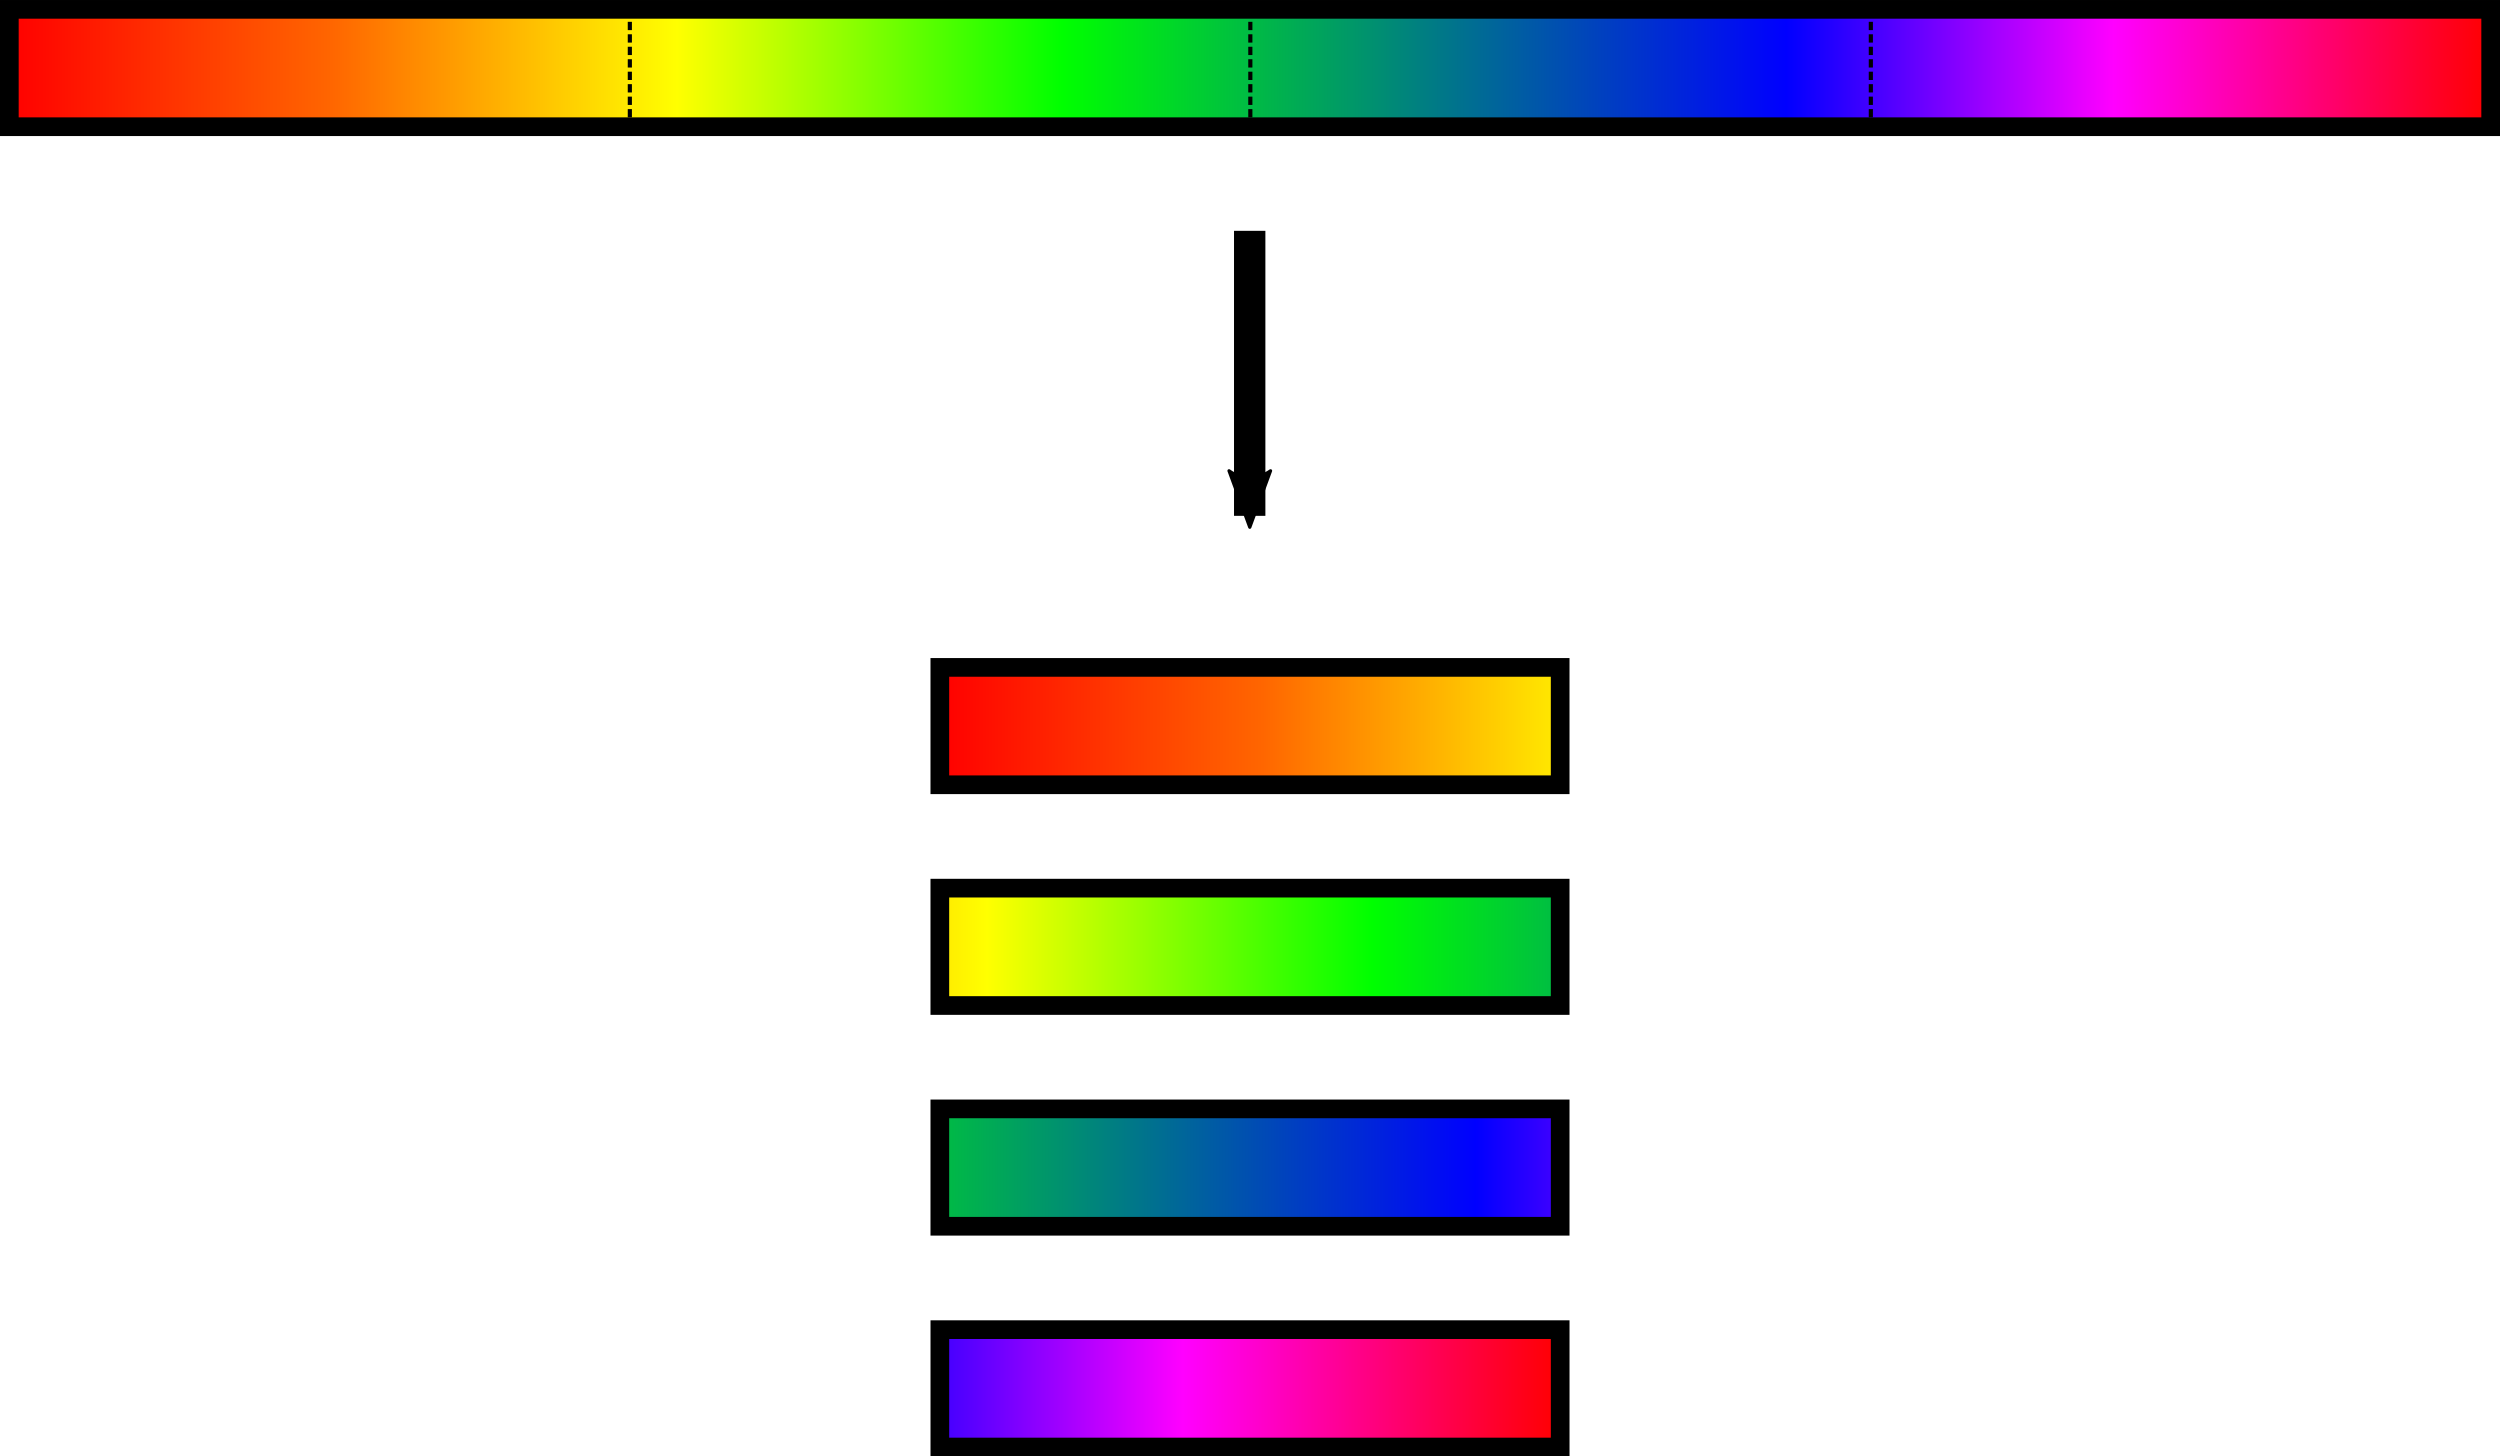 <?xml version="1.0" encoding="UTF-8" standalone="no"?>
<!-- Created with Inkscape (http://www.inkscape.org/) -->

<svg
   xmlns:dc="http://purl.org/dc/elements/1.1/"
   xmlns:cc="http://creativecommons.org/ns#"
   xmlns:rdf="http://www.w3.org/1999/02/22-rdf-syntax-ns#"
   xmlns:svg="http://www.w3.org/2000/svg"
   xmlns="http://www.w3.org/2000/svg"
   xmlns:xlink="http://www.w3.org/1999/xlink"
   xmlns:sodipodi="http://sodipodi.sourceforge.net/DTD/sodipodi-0.dtd"
   xmlns:inkscape="http://www.inkscape.org/namespaces/inkscape"
   width="159.414mm"
   height="92.864mm"
   viewBox="0 0 159.414 92.864"
   version="1.1"
   id="svg8"
   inkscape:version="0.92.2 5c3e80d, 2017-08-06"
   sodipodi:docname="rainbow-reshape.svg">
  <defs
     id="defs2">
    <marker
       inkscape:stockid="Arrow2Mend"
       orient="auto"
       refY="0"
       refX="0"
       id="Arrow2Mend"
       style="overflow:visible"
       inkscape:isstock="true">
      <path
         id="path906"
         style="fill:#000000;fill-opacity:1;fill-rule:evenodd;stroke:#000000;stroke-width:0.625;stroke-linejoin:round;stroke-opacity:1"
         d="M 8.719,4.034 -2.207,0.016 8.719,-4.002 c -1.745,2.372 -1.735,5.617 -6e-7,8.035 z"
         transform="scale(-0.6)"
         inkscape:connector-curvature="0" />
    </marker>
    <marker
       inkscape:stockid="Arrow1Lend"
       orient="auto"
       refY="0"
       refX="0"
       id="Arrow1Lend"
       style="overflow:visible"
       inkscape:isstock="true">
      <path
         id="path882"
         d="M 0,0 5,-5 -12.5,0 5,5 Z"
         style="fill:#000000;fill-opacity:1;fill-rule:evenodd;stroke:#000000;stroke-width:1pt;stroke-opacity:1"
         transform="matrix(-0.8,0,0,-0.8,-10,0)"
         inkscape:connector-curvature="0" />
    </marker>
    <linearGradient
       inkscape:collect="always"
       id="linearGradient821">
      <stop
         style="stop-color:#ff0000;stop-opacity:1"
         offset="0"
         id="stop817" />
      <stop
         id="stop829"
         offset="0.13"
         style="stop-color:#ff6600;stop-opacity:1" />
      <stop
         style="stop-color:#ffff00;stop-opacity:1"
         offset="0.269"
         id="stop831" />
      <stop
         id="stop825"
         offset="0.424"
         style="stop-color:#00ff00;stop-opacity:1" />
      <stop
         style="stop-color:#008080;stop-opacity:1"
         offset="0.568"
         id="stop833" />
      <stop
         style="stop-color:#0000ff;stop-opacity:1"
         offset="0.716"
         id="stop827" />
      <stop
         id="stop835"
         offset="0.848"
         style="stop-color:#ff00ff;stop-opacity:1" />
      <stop
         style="stop-color:#ff0000;stop-opacity:1"
         offset="1"
         id="stop819" />
    </linearGradient>
    <linearGradient
       inkscape:collect="always"
       xlink:href="#linearGradient821"
       id="linearGradient823"
       x1="25.123"
       y1="65.277"
       x2="183.347"
       y2="65.277"
       gradientUnits="userSpaceOnUse" />
    <linearGradient
       inkscape:collect="always"
       xlink:href="#linearGradient821"
       id="linearGradient839"
       gradientUnits="userSpaceOnUse"
       x1="25.123"
       y1="57.794"
       x2="183.347"
       y2="57.794"
       gradientTransform="translate(55.859,41.961)" />
    <linearGradient
       inkscape:collect="always"
       xlink:href="#linearGradient821"
       id="linearGradient845"
       gradientUnits="userSpaceOnUse"
       x1="25.123"
       y1="65.277"
       x2="183.347"
       y2="65.277"
       gradientTransform="translate(16.303,56.038)" />
    <linearGradient
       inkscape:collect="always"
       xlink:href="#linearGradient821"
       id="linearGradient851"
       gradientUnits="userSpaceOnUse"
       x1="25.123"
       y1="65.277"
       x2="183.347"
       y2="65.277"
       gradientTransform="translate(-23.253,70.114)" />
    <linearGradient
       inkscape:collect="always"
       xlink:href="#linearGradient821"
       id="linearGradient857"
       gradientUnits="userSpaceOnUse"
       x1="25.123"
       y1="65.277"
       x2="183.347"
       y2="65.277"
       gradientTransform="translate(-62.809,84.19)" />
  </defs>
  <sodipodi:namedview
     id="base"
     pagecolor="#ffffff"
     bordercolor="#666666"
     borderopacity="1.0"
     inkscape:pageopacity="0.0"
     inkscape:pageshadow="2"
     inkscape:zoom="0.98994949"
     inkscape:cx="157.98827"
     inkscape:cy="8.0211188"
     inkscape:document-units="mm"
     inkscape:current-layer="layer1"
     showgrid="false"
     showguides="true"
     inkscape:guide-bbox="true"
     fit-margin-top="0"
     fit-margin-left="0"
     fit-margin-right="0"
     fit-margin-bottom="0"
     inkscape:window-width="1920"
     inkscape:window-height="960"
     inkscape:window-x="0"
     inkscape:window-y="1"
     inkscape:window-maximized="1" />
  <g
     inkscape:label="Layer 1"
     inkscape:groupmode="layer"
     id="layer1"
     transform="translate(-21.053,-57.198)">
    <rect
       y="99.755"
       x="80.982"
       height="7.484"
       width="39.556"
       id="rect837"
       style="fill:url(#linearGradient839);fill-opacity:1;stroke:#000000;stroke-width:1.191;stroke-miterlimit:4;stroke-dasharray:none;stroke-opacity:1" />
    <rect
       y="113.831"
       x="80.982"
       height="7.484"
       width="39.556"
       id="rect843"
       style="fill:url(#linearGradient845);fill-opacity:1;stroke:#000000;stroke-width:1.191;stroke-miterlimit:4;stroke-dasharray:none;stroke-opacity:1" />
    <rect
       y="127.907"
       x="80.982"
       height="7.484"
       width="39.556"
       id="rect849"
       style="fill:url(#linearGradient851);fill-opacity:1;stroke:#000000;stroke-width:1.191;stroke-miterlimit:4;stroke-dasharray:none;stroke-opacity:1" />
    <rect
       y="141.984"
       x="80.983"
       height="7.484"
       width="39.556"
       id="rect855"
       style="fill:url(#linearGradient857);fill-opacity:1;stroke:#000000;stroke-width:1.191;stroke-miterlimit:4;stroke-dasharray:none;stroke-opacity:1" />
    <g
       id="g875"
       transform="translate(-3.475,-1.3168653e-5)">
      <rect
         y="57.794"
         x="25.123"
         height="7.484"
         width="158.224"
         id="rect815"
         style="fill:url(#linearGradient823);fill-opacity:1;stroke:#000000;stroke-width:1.191;stroke-miterlimit:4;stroke-dasharray:none;stroke-opacity:1" />
      <path
         sodipodi:nodetypes="cc"
         inkscape:connector-curvature="0"
         id="path859"
         d="m 143.823,57.794 v 7.749"
         style="fill:none;stroke:#000000;stroke-width:0.265;stroke-linecap:butt;stroke-linejoin:miter;stroke-miterlimit:4;stroke-dasharray:0.53, 0.265;stroke-dashoffset:0;stroke-opacity:1" />
      <path
         style="fill:none;stroke:#000000;stroke-width:0.265;stroke-linecap:butt;stroke-linejoin:miter;stroke-miterlimit:4;stroke-dasharray:0.53, 0.265;stroke-dashoffset:0;stroke-opacity:1"
         d="m 104.256,57.794 v 7.749"
         id="path861"
         inkscape:connector-curvature="0"
         sodipodi:nodetypes="cc" />
      <path
         sodipodi:nodetypes="cc"
         inkscape:connector-curvature="0"
         id="path863"
         d="m 64.69,57.794 v 7.749"
         style="fill:none;stroke:#000000;stroke-width:0.265;stroke-linecap:butt;stroke-linejoin:miter;stroke-miterlimit:4;stroke-dasharray:0.53, 0.265;stroke-dashoffset:0;stroke-opacity:1" />
    </g>
    <path
       style="fill:none;stroke:#000000;stroke-width:2;stroke-linecap:butt;stroke-linejoin:miter;stroke-miterlimit:4;stroke-dasharray:none;stroke-opacity:1;marker-end:url(#Arrow2Mend)"
       d="m 100.741,71.917 v 18.174"
       id="path877"
       inkscape:connector-curvature="0" />
  </g>
</svg>

